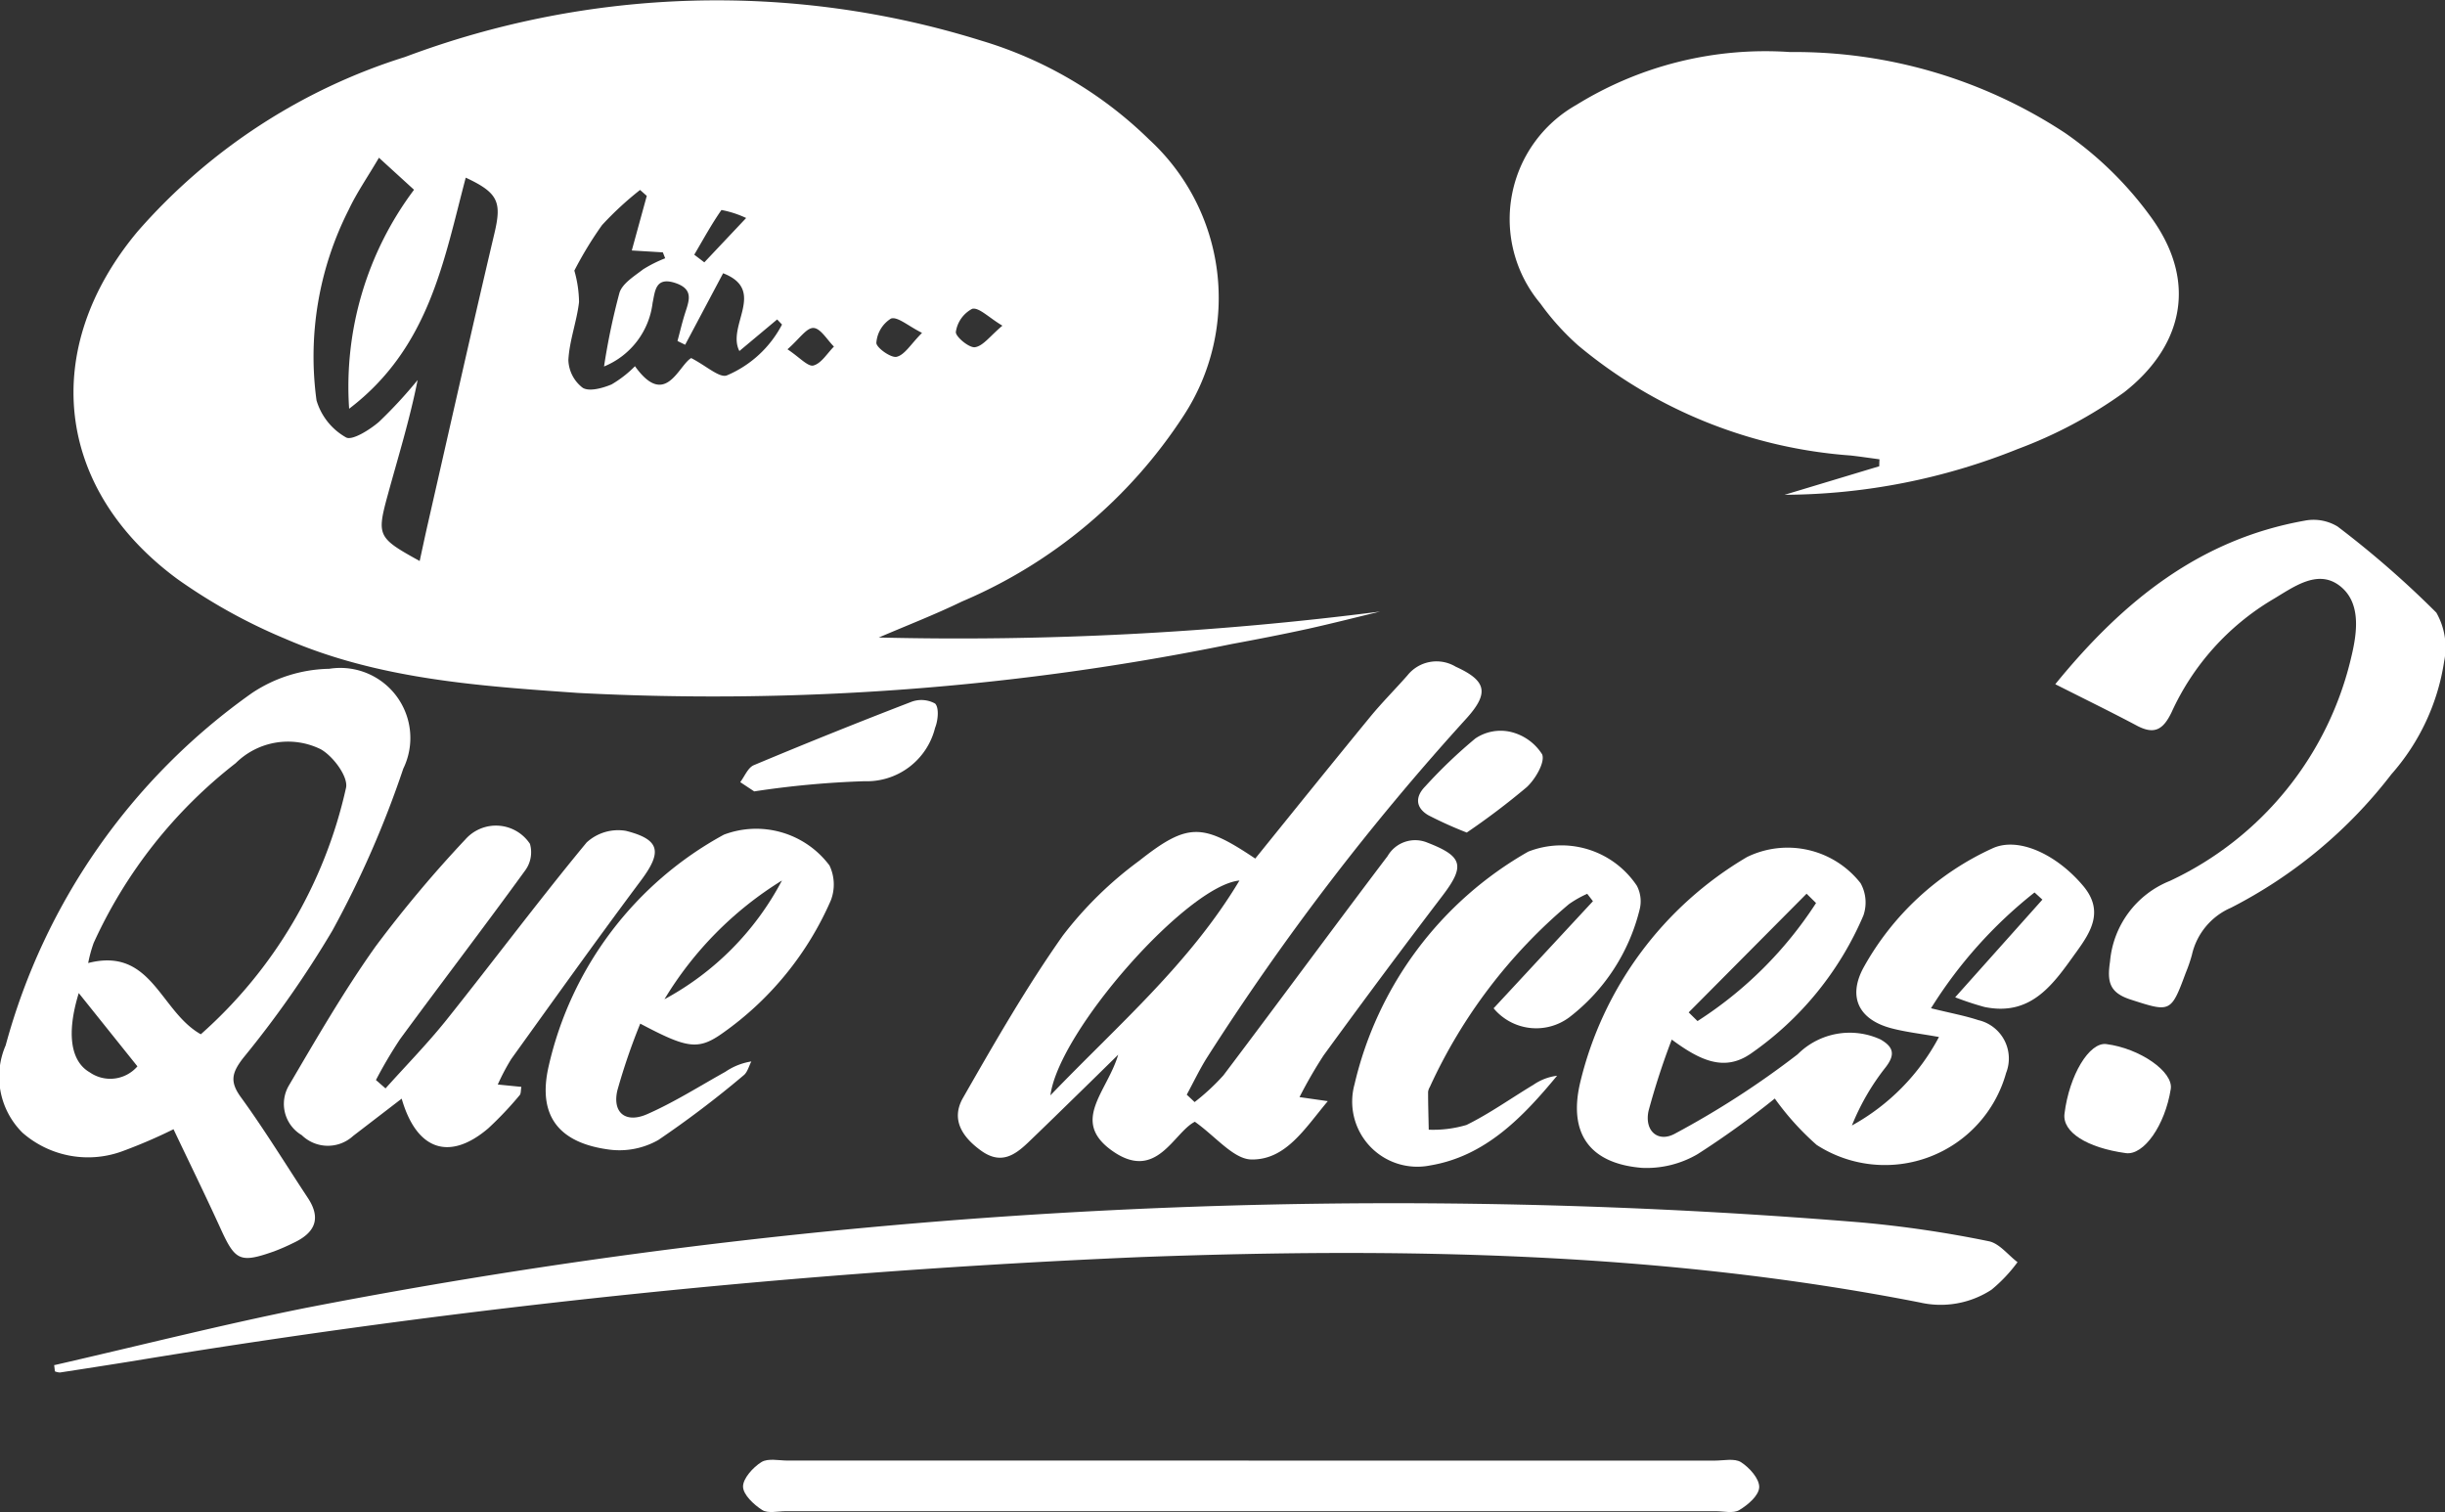 <svg id="Group_22059" data-name="Group 22059" xmlns="http://www.w3.org/2000/svg" xmlns:xlink="http://www.w3.org/1999/xlink" width="82.356" height="50.932" viewBox="0 0 82.356 50.932">
  <rect x="0" y="0" width="82.356" height="50.932" fill="#333333" stroke="none"/>
  <defs>
    <clipPath id="clip-path">
      <rect id="Rectangle_57159" data-name="Rectangle 57159" width="82.356" height="50.932" fill="none"/>
    </clipPath>
  </defs>
  <g id="Group_22058" data-name="Group 22058" clip-path="url(#clip-path)">
    <path id="Path_8238" data-name="Path 8238" d="M289.35,24.541l3.182-.959q0-.117.008-.234c-.322-.043-.643-.091-.966-.128a16.14,16.14,0,0,1-9.186-3.709,8.545,8.545,0,0,1-1.27-1.41,4.419,4.419,0,0,1,1.207-6.688,12.106,12.106,0,0,1,7.2-1.783,16.562,16.562,0,0,1,9.269,2.728,12.022,12.022,0,0,1,2.939,2.9c1.585,2.244.92,4.369-.955,5.834A15.178,15.178,0,0,1,297.2,23a21.247,21.247,0,0,1-7.849,1.543" transform="translate(-229.232 -7.877)" fill="#fff"/>
    <path id="Path_8239" data-name="Path 8239" d="M187.723,129.358c1.3-1.61,2.569-3.185,3.851-4.748.4-.49.852-.941,1.271-1.417a1.253,1.253,0,0,1,1.631-.294c1.032.469,1.131.881.368,1.731a84.805,84.805,0,0,0-8.751,11.439c-.251.4-.454.829-.679,1.244l.265.249a7.373,7.373,0,0,0,.97-.9c1.854-2.454,3.674-4.933,5.53-7.385a1.072,1.072,0,0,1,1.342-.453c1.188.46,1.276.778.509,1.785q-2.032,2.668-4.006,5.38a15.288,15.288,0,0,0-.812,1.406l.953.136c-.779.928-1.414,1.982-2.572,1.965-.6-.009-1.2-.77-1.906-1.271-.72.363-1.292,2.04-2.788.976-1.407-1-.169-1.973.206-3.234-.545.534-.909.892-1.274,1.248-.585.57-1.167,1.141-1.756,1.705-.464.444-.93.754-1.59.278s-1.014-1.069-.607-1.779c1.061-1.854,2.128-3.716,3.357-5.458a12.688,12.688,0,0,1,2.577-2.526c1.647-1.3,2.136-1.262,3.91-.074m-6.9,7.975c2.286-2.381,4.687-4.432,6.367-7.236-1.747.164-6.084,5.056-6.367,7.236" transform="translate(-145.44 -100.441)" fill="#fff"/>
    <path id="Path_8240" data-name="Path 8240" d="M295.722,163.25a24.647,24.647,0,0,0-.781,2.4c-.147.678.323,1.086.9.762a29.711,29.711,0,0,0,4.121-2.666,2.481,2.481,0,0,1,2.794-.5c.44.254.5.509.172.935a7.9,7.9,0,0,0-1.137,1.962,7.3,7.3,0,0,0,2.932-2.981c-.611-.109-1.107-.165-1.586-.289-1.111-.287-1.5-1.054-.949-2.059a9.427,9.427,0,0,1,4.325-4c.878-.416,2.178.2,3.067,1.258.706.838.267,1.539-.215,2.207-.762,1.057-1.5,2.205-3.11,1.872a10.056,10.056,0,0,1-.986-.326l2.938-3.29-.265-.241a15.231,15.231,0,0,0-3.487,3.9c.627.156,1.122.245,1.594.4a1.327,1.327,0,0,1,.935,1.781,4.237,4.237,0,0,1-6.38,2.423,9.252,9.252,0,0,1-1.411-1.563,29.636,29.636,0,0,1-2.6,1.873,3.4,3.4,0,0,1-1.877.462c-1.758-.144-2.482-1.159-2.079-2.869a12.068,12.068,0,0,1,5.62-7.6,3.121,3.121,0,0,1,3.826.881,1.338,1.338,0,0,1,.095,1.087,10.83,10.83,0,0,1-3.788,4.65c-.9.627-1.722.228-2.668-.47m.568-.918.3.295a13.3,13.3,0,0,0,3.993-3.976l-.319-.314-3.974,4" transform="translate(-239.412 -128.233)" fill="#fff"/>
    <path id="Path_8241" data-name="Path 8241" d="M10,228.793c2.823-.646,5.633-1.359,8.472-1.929a192.091,192.091,0,0,1,52.4-2.882,38.429,38.429,0,0,1,4.3.633c.356.068.65.462.972.706a5.09,5.09,0,0,1-.878.929,3.134,3.134,0,0,1-2.412.428c-8.666-1.7-17.432-1.854-26.217-1.53a282.468,282.468,0,0,0-34.1,3.525q-1.164.186-2.33.364a.494.494,0,0,1-.171-.039l-.023-.2" transform="translate(-8.187 -182.807)" fill="#fff"/>
    <path id="Path_8242" data-name="Path 8242" d="M5.845,139.564a17.461,17.461,0,0,1-1.68.725,3.353,3.353,0,0,1-3.406-.606,2.657,2.657,0,0,1-.568-2.944,21.373,21.373,0,0,1,8.29-11.863,4.839,4.839,0,0,1,2.61-.821,2.36,2.36,0,0,1,2.492,3.366,33.574,33.574,0,0,1-2.39,5.457,34.778,34.778,0,0,1-3.008,4.295c-.378.494-.451.79-.07,1.314.8,1.1,1.506,2.259,2.255,3.392.469.71.22,1.184-.484,1.513a7.072,7.072,0,0,1-.663.289c-1.139.4-1.3.313-1.792-.768-.509-1.117-1.05-2.22-1.586-3.348m.92-3.2a15.6,15.6,0,0,0,4.892-8.309c.072-.375-.442-1.063-.857-1.293a2.5,2.5,0,0,0-2.86.47,16.134,16.134,0,0,0-4.786,6.059,4.609,4.609,0,0,0-.184.674c2.147-.549,2.414,1.626,3.795,2.4m-4.113-1.385c-.422,1.372-.265,2.3.368,2.665a1.21,1.21,0,0,0,1.609-.2l-1.977-2.469" transform="translate(0 -101.528)" fill="#fff"/>
    <path id="Path_8243" data-name="Path 8243" d="M381.3,101.958c2.318-2.846,4.9-4.877,8.384-5.5a1.561,1.561,0,0,1,1.12.195,32.548,32.548,0,0,1,3.326,2.9,2.364,2.364,0,0,1,.265,1.633A7.422,7.422,0,0,1,392.614,105a15.974,15.974,0,0,1-5.4,4.493,2.274,2.274,0,0,0-1.318,1.592,5.039,5.039,0,0,1-.206.6c-.5,1.352-.519,1.333-1.862.9-.7-.229-.794-.586-.689-1.278a3.221,3.221,0,0,1,2.014-2.716,11.106,11.106,0,0,0,6.12-7.575c.2-.837.319-1.826-.409-2.375-.748-.565-1.564.067-2.251.472a8.543,8.543,0,0,0-3.4,3.794c-.287.6-.588.763-1.176.45-.848-.451-1.711-.871-2.739-1.391" transform="translate(-312.066 -78.918)" fill="#fff"/>
    <path id="Path_8244" data-name="Path 8244" d="M56.042,162.011c.689-.77,1.416-1.51,2.06-2.316,1.582-1.981,3.1-4.015,4.714-5.968a1.568,1.568,0,0,1,1.326-.392c1.164.295,1.217.718.505,1.671-1.482,1.984-2.921,4-4.368,6.012a7.421,7.421,0,0,0-.455.861l.794.079c-.022.117-.009.226-.057.28a11.758,11.758,0,0,1-1.058,1.117c-1.3,1.108-2.411.753-2.916-1l-1.634,1.255a1.259,1.259,0,0,1-1.731-.025,1.222,1.222,0,0,1-.433-1.675c.931-1.586,1.855-3.185,2.919-4.682a41.547,41.547,0,0,1,3.026-3.607,1.374,1.374,0,0,1,2.174.152,1.035,1.035,0,0,1-.161.895c-1.385,1.907-2.817,3.78-4.213,5.68a15.237,15.237,0,0,0-.814,1.38l.322.281" transform="translate(-43.057 -125.349)" fill="#fff"/>
    <path id="Path_8245" data-name="Path 8245" d="M154.857,270.831q7.852,0,15.7,0c.3,0,.671-.086.889.054.283.182.617.555.611.838s-.381.6-.67.773c-.2.123-.53.039-.8.039H139.273c-.272,0-.606.084-.8-.041-.283-.181-.643-.518-.644-.79s.335-.646.619-.823c.222-.138.588-.051.89-.051q7.761,0,15.521,0" transform="translate(-112.801 -221.633)" fill="#fff"/>
    <path id="Path_8246" data-name="Path 8246" d="M104.41,160.166a21.071,21.071,0,0,0-.774,2.26c-.169.75.287,1.113,1.016.788.906-.4,1.754-.938,2.624-1.423a2.15,2.15,0,0,1,.875-.348c-.084.158-.13.364-.259.466a34.216,34.216,0,0,1-2.875,2.18,2.65,2.65,0,0,1-1.636.325c-1.719-.22-2.445-1.143-2.055-2.82a11.867,11.867,0,0,1,5.9-7.79,3.083,3.083,0,0,1,3.557,1.038,1.49,1.49,0,0,1,.044,1.179,10.684,10.684,0,0,1-3.617,4.449c-.85.611-1.213.538-2.8-.3m4.772-4.822a11.945,11.945,0,0,0-3.958,4,9.642,9.642,0,0,0,3.958-4" transform="translate(-82.843 -125.69)" fill="#fff"/>
    <path id="Path_8247" data-name="Path 8247" d="M255.682,162.12l3.339-3.6-.193-.249a3.625,3.625,0,0,0-.616.349,17.631,17.631,0,0,0-4.683,6.153.451.451,0,0,0-.061.17c0,.425.014.849.022,1.274a3.947,3.947,0,0,0,1.272-.16c.782-.385,1.5-.9,2.251-1.351a1.8,1.8,0,0,1,.8-.307c-1.157,1.4-2.421,2.714-4.278,3.022a2.193,2.193,0,0,1-2.545-2.732,12.2,12.2,0,0,1,5.849-7.837A3.055,3.055,0,0,1,260.5,158a1.127,1.127,0,0,1,.1.774,6.552,6.552,0,0,1-2.374,3.656,1.865,1.865,0,0,1-2.554-.306" transform="translate(-205.365 -128.165)" fill="#fff"/>
    <path id="Path_8248" data-name="Path 8248" d="M137.8,132.945l-.474-.314c.15-.2.26-.489.458-.572q2.624-1.1,5.281-2.123a.955.955,0,0,1,.824.048c.14.139.1.572,0,.816a2.37,2.37,0,0,1-2.388,1.8,31.293,31.293,0,0,0-3.7.342" transform="translate(-112.392 -106.286)" fill="#fff"/>
    <path id="Path_8249" data-name="Path 8249" d="M384.356,193.665c1.132.145,2.262.932,2.171,1.512-.193,1.224-.909,2.245-1.515,2.161-1.318-.183-2.141-.712-2.065-1.326.16-1.3.835-2.42,1.41-2.347" transform="translate(-313.408 -158.497)" fill="#fff"/>
    <path id="Path_8250" data-name="Path 8250" d="M264.713,138.974a13.332,13.332,0,0,1-1.3-.586c-.428-.254-.447-.619-.1-.971a16.726,16.726,0,0,1,1.688-1.614,1.521,1.521,0,0,1,1.155-.228,1.725,1.725,0,0,1,1.093.762c.109.26-.227.84-.519,1.107a24.518,24.518,0,0,1-2.021,1.53" transform="translate(-215.305 -110.93)" fill="#fff"/>
    <path id="Path_8251" data-name="Path 8251" d="M40.739,21.473a111.583,111.583,0,0,0,16.9-.873c-.807.194-1.611.4-2.422.58-.857.187-1.718.355-2.58.514A87.23,87.23,0,0,1,30.621,23.34c-3.351-.235-6.721-.461-9.854-1.822a18.665,18.665,0,0,1-3.635-2.012C13,16.462,12.489,11.747,15.786,7.8a19.815,19.815,0,0,1,9.007-5.88,29.884,29.884,0,0,1,19.414-.551A13.676,13.676,0,0,1,49.862,4.7a7.244,7.244,0,0,1,1.161,9.3,16.65,16.65,0,0,1-7.468,6.261c-.919.446-1.876.815-2.816,1.219M23.918,5.313c-.391.666-.75,1.182-1.014,1.743a10.918,10.918,0,0,0-1.089,6.428,2.121,2.121,0,0,0,.992,1.248c.2.121.8-.253,1.114-.524a15.516,15.516,0,0,0,1.3-1.407c-.268,1.346-.661,2.607-1.009,3.881-.375,1.373-.331,1.435,1.078,2.215.094-.429.179-.834.271-1.237.746-3.269,1.478-6.542,2.248-9.805.247-1.046.133-1.359-.967-1.871-.742,2.794-1.225,5.725-3.928,7.784A11.05,11.05,0,0,1,25.1,6.392L23.918,5.313m10.316,6.3-.26-.127c.085-.314.158-.632.257-.941.134-.418.295-.8-.321-1.01-.683-.229-.689.274-.774.667A2.658,2.658,0,0,1,31.5,12.344a22.793,22.793,0,0,1,.52-2.483c.1-.316.5-.559.793-.786A4.327,4.327,0,0,1,33.56,8.7l-.079-.2-1.046-.063.505-1.839-.226-.2a10.932,10.932,0,0,0-1.282,1.185A12.56,12.56,0,0,0,30.5,9.115a4.023,4.023,0,0,1,.158,1.059c-.076.657-.325,1.3-.359,1.953a1.224,1.224,0,0,0,.481.934c.219.139.671.014.971-.111a3.769,3.769,0,0,0,.791-.615c1.028,1.436,1.462-.025,1.894-.274.51.262.95.677,1.2.584a3.73,3.73,0,0,0,1.859-1.713l-.164-.172-1.272,1.064c-.441-.852.929-2.047-.548-2.62l-1.277,2.406m10.684-.64c-.463-.277-.79-.624-1.017-.568a1.05,1.05,0,0,0-.55.776c-.022.153.444.546.644.517.275-.04.508-.377.923-.725m-7.239.795c.406.269.689.595.874.546.267-.07.464-.411.691-.637-.228-.225-.449-.616-.687-.627s-.479.371-.878.718m4.531-.553c-.472-.236-.825-.557-1.044-.482a1.049,1.049,0,0,0-.493.815c-.009.159.489.519.684.473.272-.065.474-.424.853-.805m-5.923-3.87a3.47,3.47,0,0,0-.832-.27c-.336.481-.618,1-.916,1.506l.339.258,1.408-1.493" transform="translate(-11.154 0)" fill="#fff"/>
  </g>
</svg>

